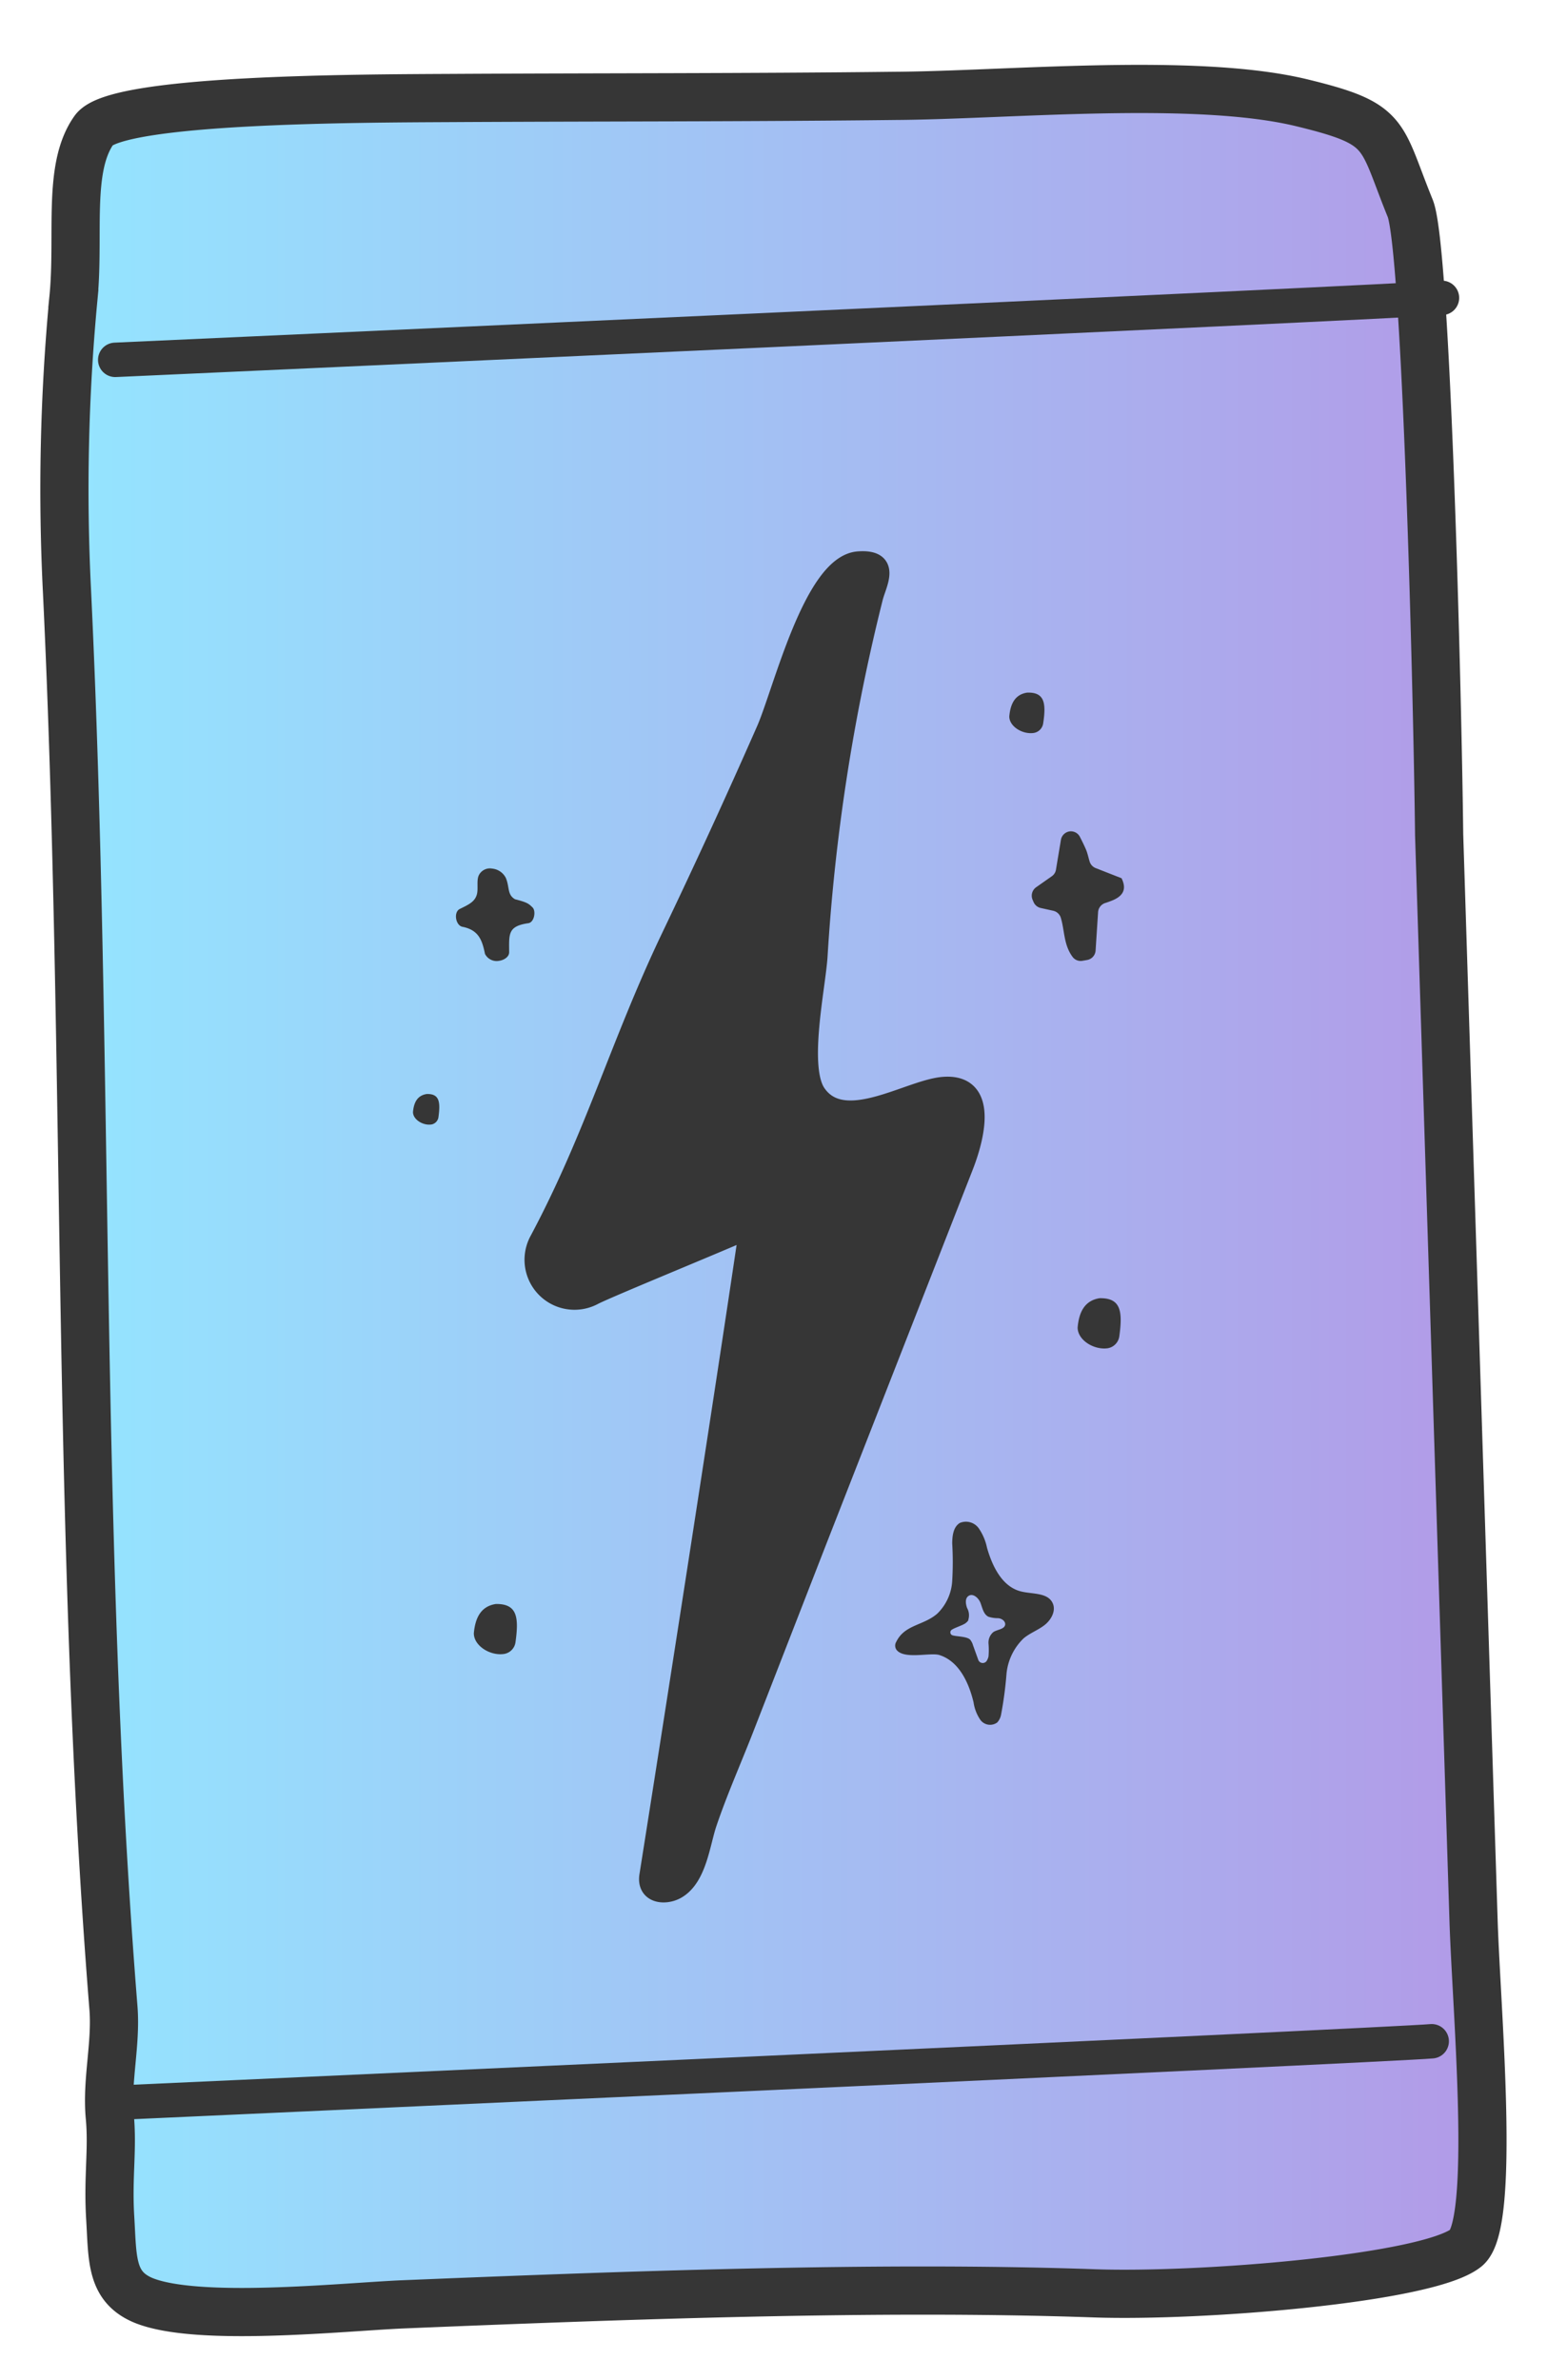 <svg xmlns="http://www.w3.org/2000/svg" xmlns:xlink="http://www.w3.org/1999/xlink" viewBox="0 0 224.75 345.6">
  <defs>
    <linearGradient id="linear-gradient" x1="9.38" y1="174.3" x2="215.37" y2="174.3" gradientUnits="userSpaceOnUse">
      <stop offset="0" stop-color="#94e5ff"/>
      <stop offset="0.77" stop-color="#abaced"/>
      <stop offset="1" stop-color="#b29ae7"/>
    </linearGradient>
  </defs>
  <path d="M20.81,334c7.77,3.2,28.71,1,37.49.6,31.45-1.29,69.15-2.72,100.61-1.61,15.57.55,48.42-2.13,54.07-6.58,4.36-3.42,1.51-34.56,1.1-47.54l-1.67-52.56-3.33-105.11c-.25-21.54-1.88-85.23-4.2-90.95C200.42,19.3,201.82,18,189.11,14.92c-15.56-3.76-43-1.09-59-1-21.51.25-43,.19-64.53.31-13.42.07-48.71.12-51.92,4.65-3.93,5.53-2.07,15.26-3,24.5A295.59,295.59,0,0,0,9.74,86C13,154.47,11,223.11,16.48,291.54c.42,5.22-1,10.49-.54,15.7.47,4.82-.29,8.79.07,14.76S16.06,332,20.81,334Z" stroke="#363636" stroke-miterlimit="10" stroke-width="7" fill="url(#linear-gradient)"/>
  <g>
    <path d="M130.22,239.52a1.07,1.07,0,0,1,0-1.15c1.24-2.5,3.92-2.31,5.95-4.07a7.2,7.2,0,0,0,2.17-4.78,46.17,46.17,0,0,0,0-5.39c0-1.11.15-2.42,1.11-3a2.29,2.29,0,0,1,2.73.76,7.69,7.69,0,0,1,1.21,2.83c.77,2.7,2.19,5.64,4.88,6.34,1.67.44,3.92.13,4.66,1.71.52,1.1-.2,2.42-1.15,3.17s-2.14,1.17-3.07,1.95a8.21,8.21,0,0,0-2.49,5.23,55,55,0,0,1-.79,5.88,2.3,2.3,0,0,1-.55,1.1,1.75,1.75,0,0,1-2.44-.36,6,6,0,0,1-1-2.56c-.69-2.89-2.14-6-5-6.88C135.07,239.92,131.29,241,130.22,239.52Zm10.45-4.31a.56.56,0,0,1,0,.08,1.8,1.8,0,0,1-.39.39c-.4.32-1.68.69-2.06,1a.45.45,0,0,0,.14.76c.58.2,2.15.15,2.6.66a2.27,2.27,0,0,1,.4.79l.76,2.11a.69.69,0,0,0,1.23.16,2.1,2.1,0,0,0,.26-.64,10.72,10.72,0,0,0,0-1.88,2,2,0,0,1,.7-1.66c.61-.4,1.67-.4,1.73-1.13,0-.49-.5-.83-1-.89a4.52,4.52,0,0,1-1.44-.21c-.71-.35-.87-1.26-1.15-2s-1.12-1.48-1.77-1c-.5.36-.39,1.14-.18,1.73A2.17,2.17,0,0,1,140.67,235.21Z" fill="#363636"/>
    <path d="M158.31,125.12a1.5,1.5,0,0,0,.88.93l3.75,1.47c.81,1.64.14,2.54-1.12,3.13a12.28,12.28,0,0,1-1.29.48,1.5,1.5,0,0,0-1,1.32c-.12,1.89-.24,3.68-.36,5.56a1.49,1.49,0,0,1-1.23,1.38l-.69.12a1.46,1.46,0,0,1-1.41-.55c-1.33-1.77-1.16-3.87-1.73-5.72a1.5,1.5,0,0,0-1.11-1l-1.85-.41a1.49,1.49,0,0,1-1-.87l-.15-.35a1.5,1.5,0,0,1,.53-1.78l2.28-1.6a1.45,1.45,0,0,0,.61-1c.23-1.4.47-2.82.71-4.27a1.49,1.49,0,0,1,1.2-1.23h0a1.47,1.47,0,0,1,1.57.8c.3.59.59,1.17.85,1.77S158.11,124.47,158.31,125.12Z" fill="#363636"/>
    <path d="M76.75,134.05c-3,.43-2.79,1.58-2.78,4.22,0,.69-.78,1.15-1.46,1.24a1.9,1.9,0,0,1-2.05-1c-.41-2-.91-3.47-3.28-3.94-1-.2-1.31-2.14-.38-2.59,1.31-.64,2.19-1.05,2.48-2.11.23-.82-.07-2,.27-2.75a1.79,1.79,0,0,1,1.94-1,2.49,2.49,0,0,1,2,1.36c.57,1.36.17,2.41,1.33,3.09,1.81.46,2,.66,2.54,1.18S77.63,133.93,76.75,134.05Z" fill="#363636"/>
    <path d="M151.56,105a1.65,1.65,0,0,1-1.35,1.42c-1.65.26-3.58-.94-3.58-2.39.16-1.8.81-3.19,2.59-3.46C151.75,100.48,152,102.08,151.56,105Z" fill="#363636"/>
    <path d="M74.9,238.39a2,2,0,0,1-1.65,1.76c-2,.32-4.41-1.16-4.41-3,.2-2.21,1-3.91,3.19-4.25C75.14,232.85,75.39,234.82,74.9,238.39Z" fill="#363636"/>
    <path d="M162.62,194a2.05,2.05,0,0,1-1.65,1.76c-2,.31-4.41-1.16-4.41-3,.19-2.21,1-3.92,3.19-4.26C162.85,188.44,163.11,190.41,162.62,194Z" fill="#363636"/>
    <path d="M63.7,162.2a1.25,1.25,0,0,1-1,1.07c-1.24.2-2.7-.71-2.7-1.8.12-1.36.61-2.41,2-2.62C63.84,158.8,64,160,63.7,162.2Z" fill="#363636"/>
    <path d="M94.38,272.38c3.05-19.19,10.54-67.17,14.52-94.11,0,.22-20.66,8.63-22.74,9.74a5.76,5.76,0,0,1-7.73-7.89c8-15,11.69-28.39,19-43.75q7.19-15,13.93-30.31c2.41-5.45,6.85-24.06,13.37-24.5,4.7-.34,2.58,3.12,2.06,5.17a284.68,284.68,0,0,0-8.06,52.09c-.28,4.47-2.86,16.09-.21,20,4,5.85,13.41-.46,18.41-.95,6.78-.65,4.52,7.51,3,11.4l-21.33,54.5L108,251c-1.77,4.53-3.76,9-5.33,13.63-1,2.91-1.45,7.89-4.43,9.61C96.64,275.16,94,274.93,94.38,272.38Z" fill="#363636" stroke="#363636" stroke-linecap="round" stroke-linejoin="round" stroke-width="3"/>
  </g>
  <path d="M209.49,43.25c-6.17.57-192.75,9-192.75,9" fill="none" stroke="#363636" stroke-linecap="round" stroke-linejoin="round" stroke-width="5"/>
  <path d="M208,296.39c-6.17.57-192.75,9-192.75,9" fill="none" stroke="#363636" stroke-linecap="round" stroke-linejoin="round" stroke-width="5"/>
</svg>
